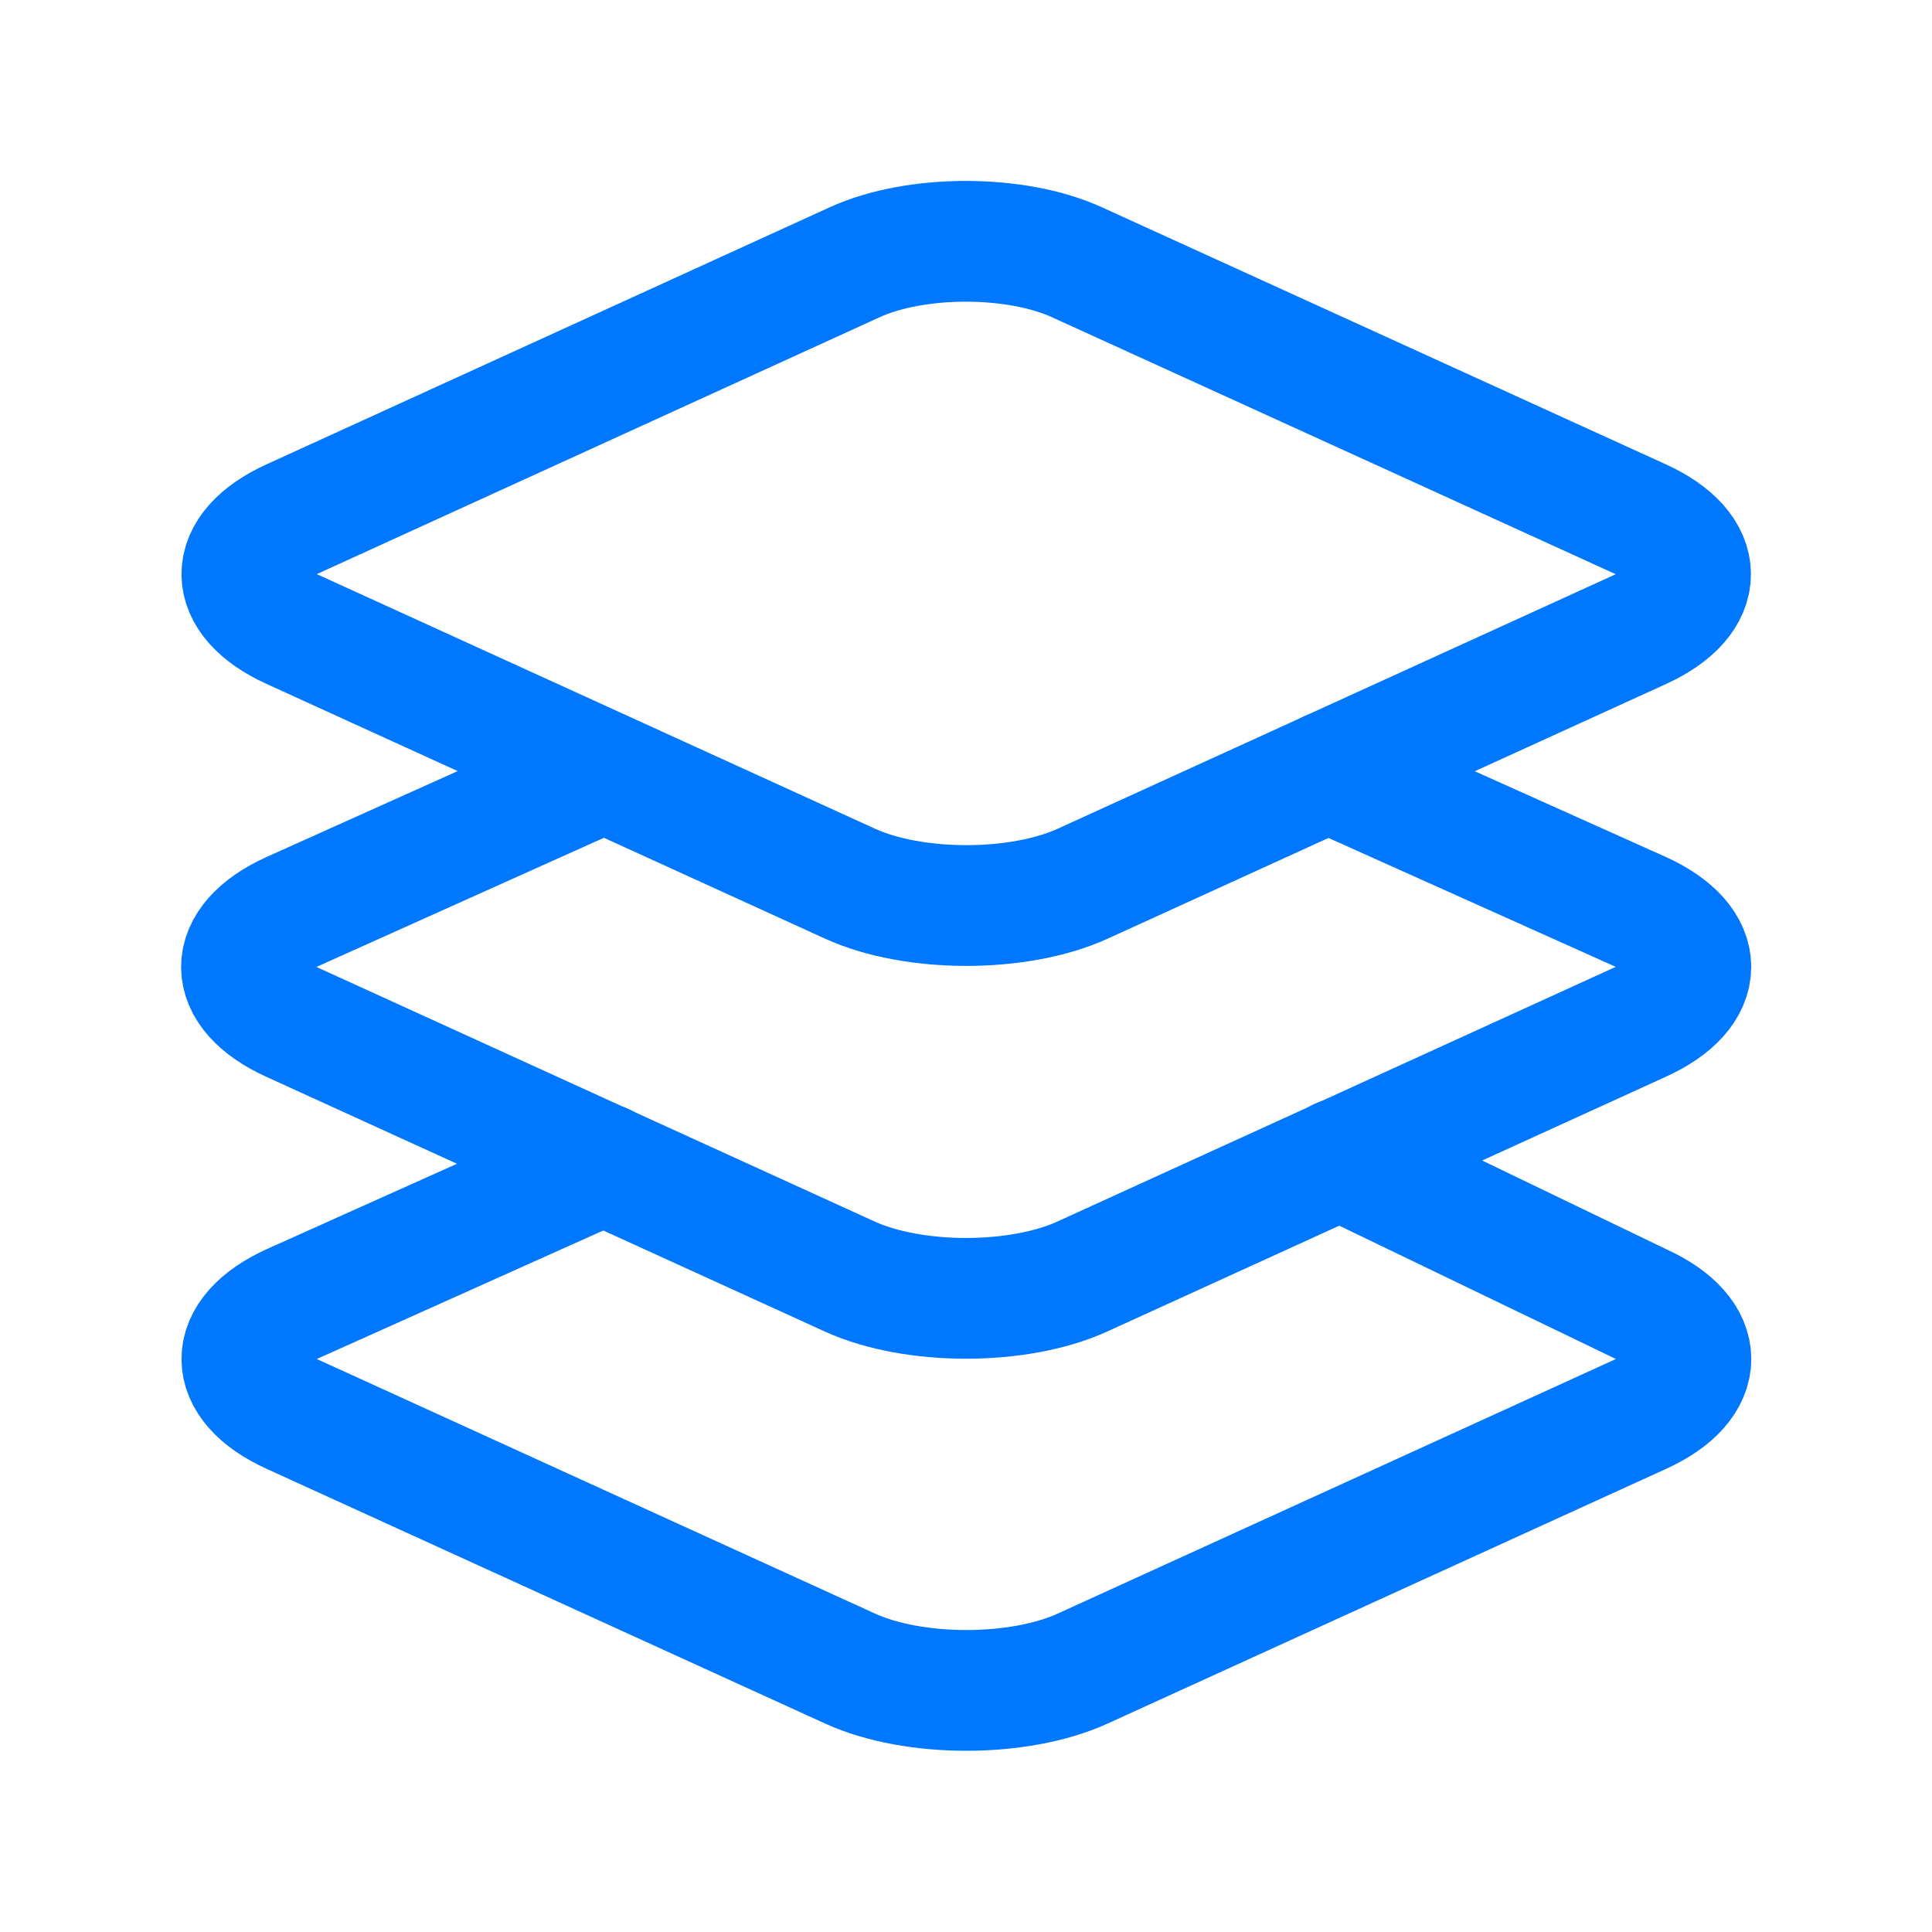 <?xml version="1.0" encoding="utf-8"?>
<!-- Generator: Adobe Illustrator 24.3.0, SVG Export Plug-In . SVG Version: 6.00 Build 0)  -->
<svg version="1.1" id="Layer_1" xmlns="http://www.w3.org/2000/svg" xmlns:xlink="http://www.w3.org/1999/xlink" x="0px" y="0px"
	 viewBox="0 0 512 512" style="enable-background:new 0 0 512 512;" xml:space="preserve">
<style type="text/css">
	.st0{fill:none;stroke:#07f;stroke-width:32;stroke-linecap:round;stroke-linejoin:round;}
</style>
<g>
	<path class="st0" d="M434.8,137.6L285.4,69.5c-16.2-7.4-42.7-7.4-58.9,0L77.3,137.6c-17.6,8-17.6,21.1,0,29.1l148,67.5
		c16.9,7.7,44.7,7.7,61.6,0l148-67.5C452.4,158.7,452.4,145.6,434.8,137.6L434.8,137.6z M160,308.5l-82.7,37.1
		c-17.6,8-17.6,21.1,0,29.1l148,67.5c16.9,7.7,44.7,7.7,61.6,0l148-67.5c17.6-8,17.6-21.1,0-29.1l-79.9-38.5"/>
	<path class="st0" d="M160,204.5l-82.8,37.2c-17.6,8-17.6,21.1,0,29.1l148,67.5c16.9,7.7,44.7,7.7,61.6,0l148-67.5
		c17.7-8,17.7-21.1,0.1-29.1L352,204.5"/>
</g>
</svg>
